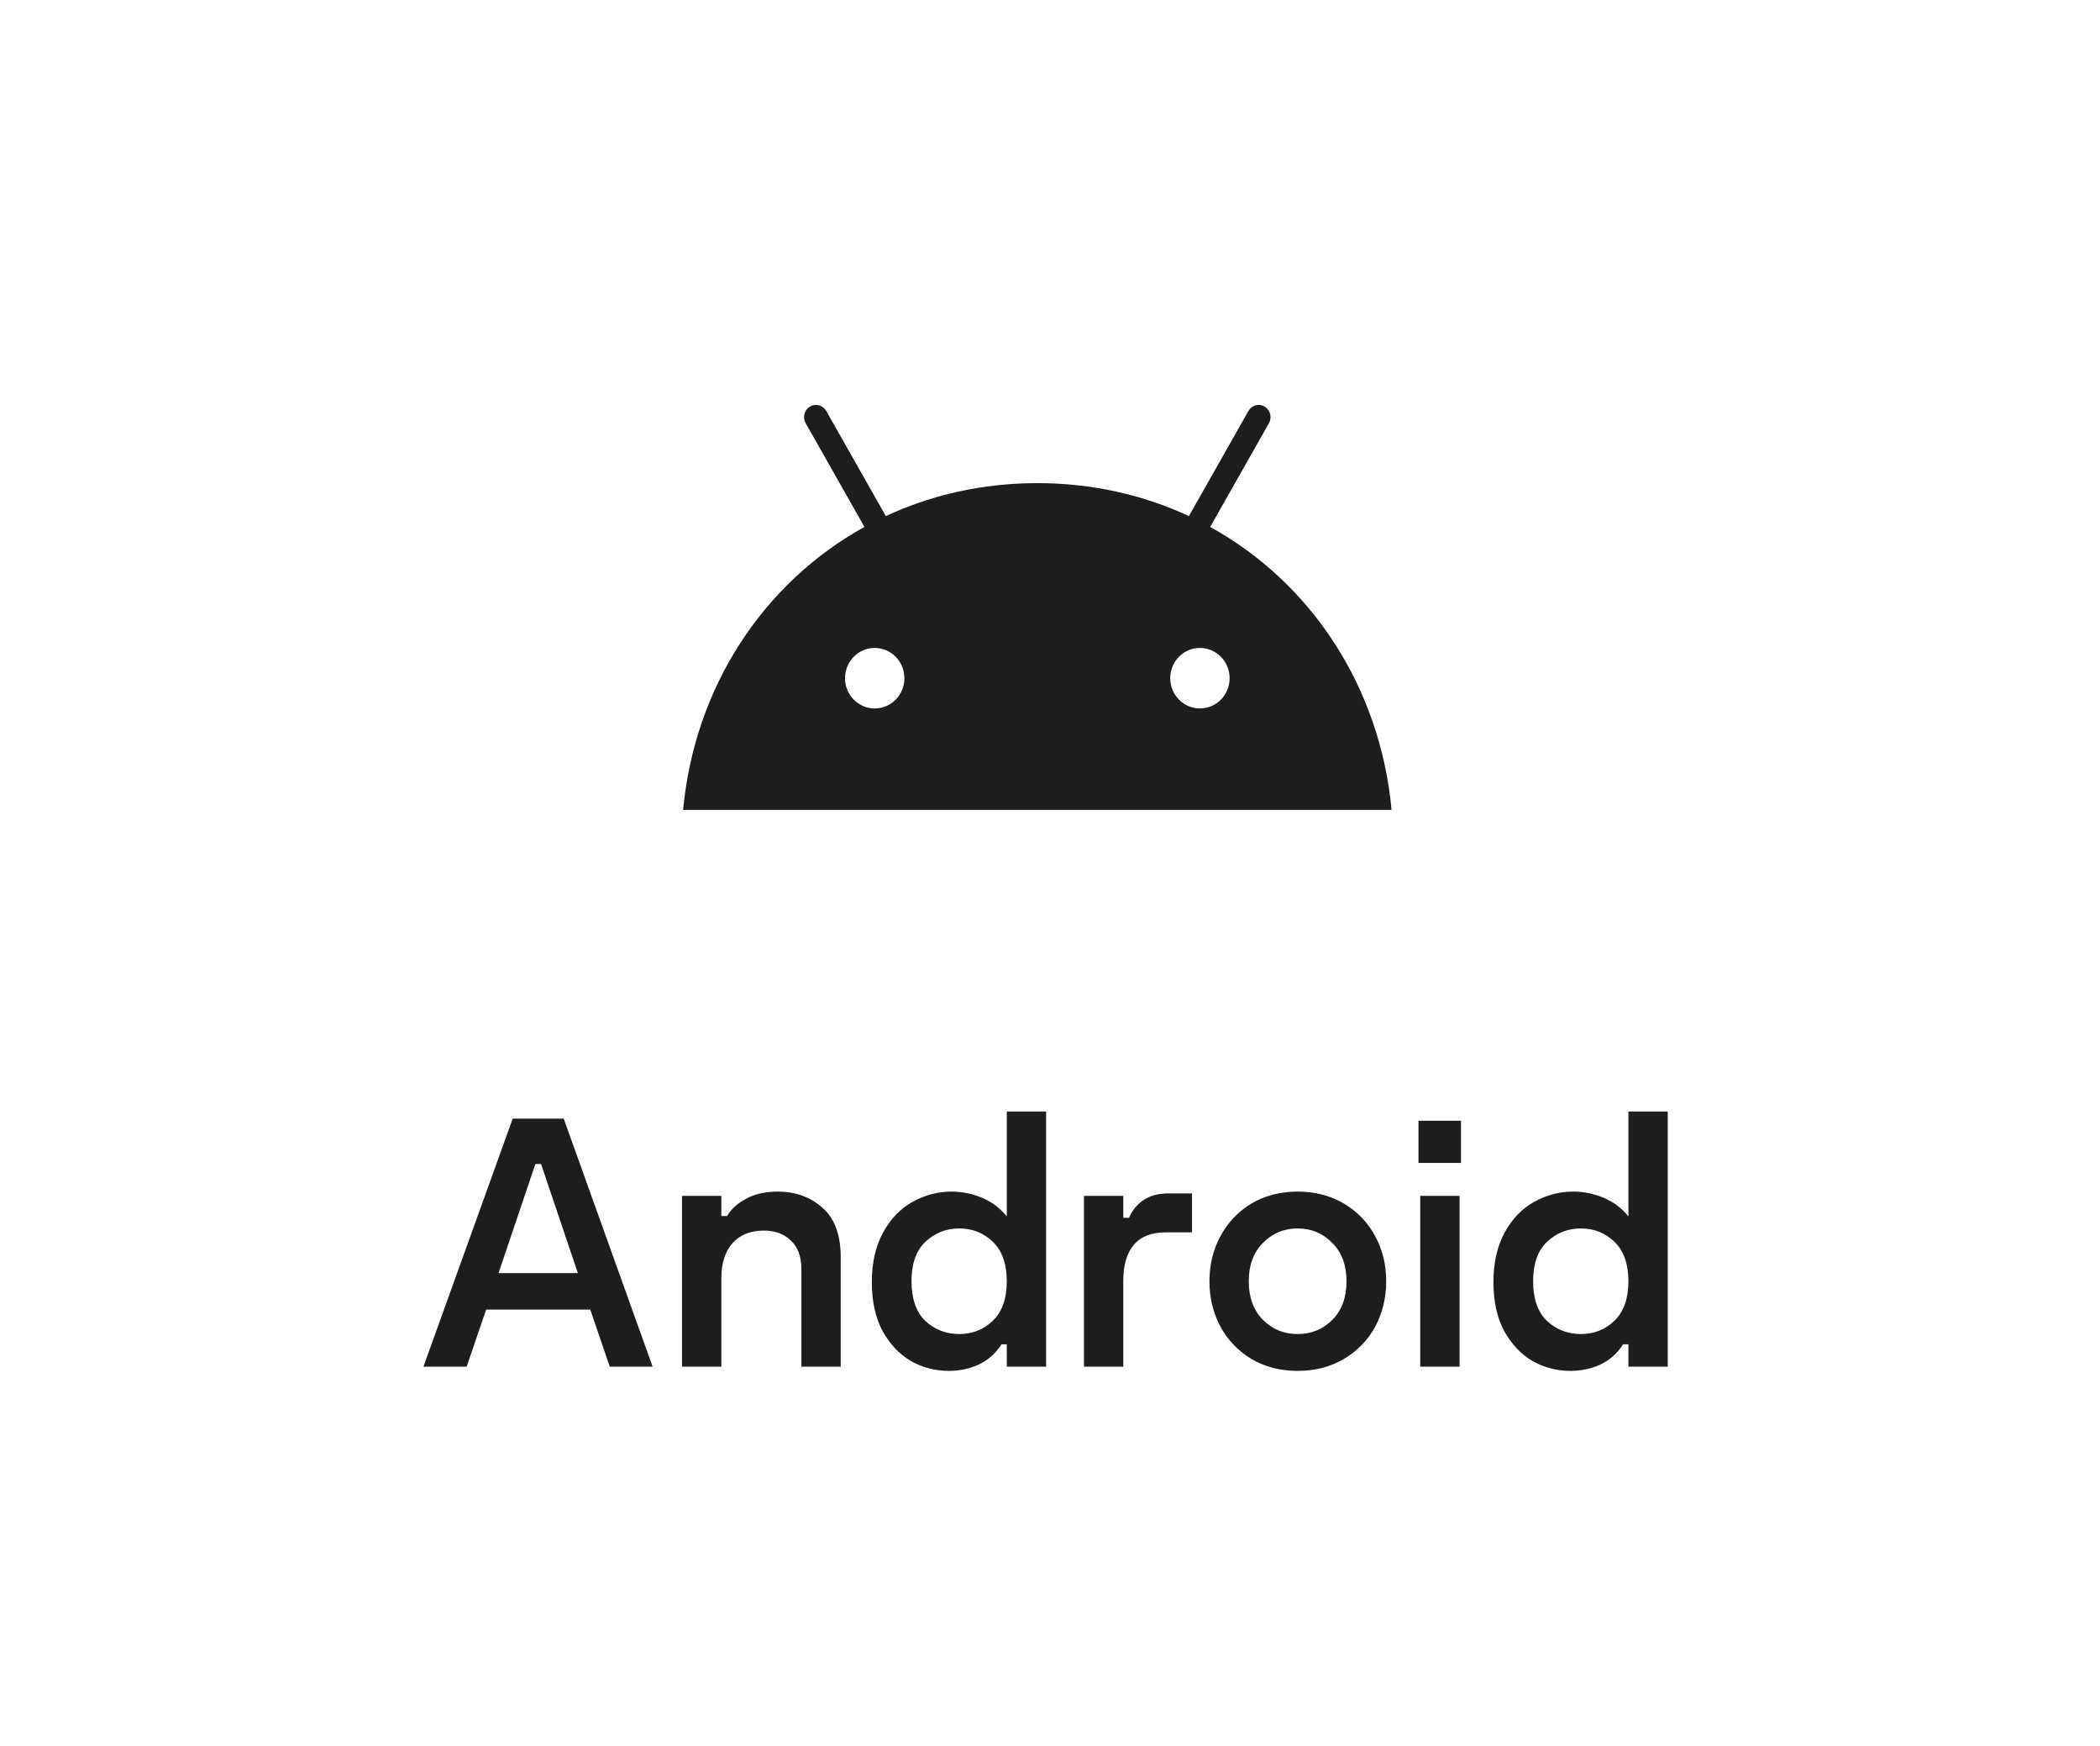 <svg width="83" height="69" viewBox="0 0 83 69" fill="none" xmlns="http://www.w3.org/2000/svg">
<path d="M23.33 51.746H19.214L18.444 54H16.736L20.264 44.2H22.28L25.794 54H24.1L23.33 51.746ZM22.84 50.304L21.384 45.992H21.16L19.704 50.304H22.84ZM26.956 47.252H28.511V48.05H28.735C28.893 47.779 29.145 47.551 29.491 47.364C29.836 47.177 30.251 47.084 30.736 47.084C31.446 47.084 32.038 47.299 32.514 47.728C32.99 48.148 33.228 48.797 33.228 49.674V54H31.674V50.164C31.674 49.651 31.535 49.268 31.255 49.016C30.984 48.755 30.629 48.624 30.191 48.624C29.659 48.624 29.243 48.792 28.945 49.128C28.655 49.464 28.511 49.921 28.511 50.5V54H26.956V47.252ZM37.496 54.168C36.964 54.168 36.465 54.037 35.998 53.776C35.541 53.505 35.167 53.109 34.878 52.586C34.598 52.054 34.458 51.415 34.458 50.668C34.458 49.893 34.607 49.235 34.906 48.694C35.205 48.153 35.592 47.751 36.068 47.49C36.553 47.219 37.067 47.084 37.608 47.084C38.019 47.084 38.415 47.163 38.798 47.322C39.19 47.481 39.521 47.728 39.792 48.064V43.92H41.346V54H39.792V53.118H39.582C39.358 53.473 39.059 53.739 38.686 53.916C38.322 54.084 37.925 54.168 37.496 54.168ZM37.916 52.712C38.439 52.712 38.882 52.535 39.246 52.18C39.61 51.825 39.792 51.307 39.792 50.626C39.792 49.945 39.61 49.427 39.246 49.072C38.882 48.717 38.439 48.54 37.916 48.54C37.393 48.54 36.945 48.717 36.572 49.072C36.208 49.417 36.026 49.935 36.026 50.626C36.026 51.317 36.208 51.839 36.572 52.194C36.945 52.539 37.393 52.712 37.916 52.712ZM42.843 47.252H44.397V48.12H44.621C44.752 47.821 44.943 47.588 45.195 47.42C45.457 47.243 45.788 47.154 46.189 47.154H47.113V48.694H46.077C45.508 48.694 45.083 48.862 44.803 49.198C44.533 49.525 44.397 49.991 44.397 50.598V54H42.843V47.252ZM51.288 54.168C50.597 54.168 49.986 54.009 49.454 53.692C48.931 53.375 48.525 52.95 48.236 52.418C47.947 51.877 47.802 51.279 47.802 50.626C47.802 49.973 47.947 49.38 48.236 48.848C48.525 48.307 48.931 47.877 49.454 47.56C49.986 47.243 50.597 47.084 51.288 47.084C51.978 47.084 52.59 47.243 53.122 47.56C53.654 47.877 54.065 48.307 54.354 48.848C54.643 49.38 54.788 49.973 54.788 50.626C54.788 51.279 54.643 51.877 54.354 52.418C54.065 52.95 53.654 53.375 53.122 53.692C52.59 54.009 51.978 54.168 51.288 54.168ZM51.288 52.712C51.829 52.712 52.286 52.525 52.66 52.152C53.033 51.769 53.22 51.261 53.22 50.626C53.22 49.991 53.033 49.487 52.66 49.114C52.286 48.731 51.829 48.54 51.288 48.54C50.746 48.54 50.289 48.731 49.916 49.114C49.542 49.487 49.356 49.991 49.356 50.626C49.356 51.261 49.542 51.769 49.916 52.152C50.289 52.525 50.746 52.712 51.288 52.712ZM56.064 44.284H57.744V45.95H56.064V44.284ZM56.134 47.252H57.688V54H56.134V47.252ZM62.065 54.168C61.532 54.168 61.033 54.037 60.566 53.776C60.109 53.505 59.736 53.109 59.447 52.586C59.166 52.054 59.026 51.415 59.026 50.668C59.026 49.893 59.176 49.235 59.474 48.694C59.773 48.153 60.16 47.751 60.636 47.49C61.122 47.219 61.635 47.084 62.176 47.084C62.587 47.084 62.984 47.163 63.367 47.322C63.758 47.481 64.09 47.728 64.361 48.064V43.92H65.915V54H64.361V53.118H64.15C63.926 53.473 63.628 53.739 63.255 53.916C62.891 54.084 62.494 54.168 62.065 54.168ZM62.484 52.712C63.007 52.712 63.45 52.535 63.815 52.18C64.178 51.825 64.361 51.307 64.361 50.626C64.361 49.945 64.178 49.427 63.815 49.072C63.45 48.717 63.007 48.54 62.484 48.54C61.962 48.54 61.514 48.717 61.141 49.072C60.776 49.417 60.594 49.935 60.594 50.626C60.594 51.317 60.776 51.839 61.141 52.194C61.514 52.539 61.962 52.712 62.484 52.712Z" fill="#1D1D1B"/>
<path d="M47.831 20.821L50.154 16.721C50.285 16.491 50.205 16.198 49.983 16.066C49.76 15.931 49.471 16.01 49.343 16.239L46.99 20.392C45.194 19.557 43.173 19.09 41 19.09C38.827 19.09 36.806 19.557 35.011 20.392L32.657 16.239C32.526 16.01 32.24 15.931 32.014 16.066C31.789 16.198 31.712 16.491 31.843 16.721L34.166 20.821C30.161 23.032 27.448 27.163 27 32H55C54.552 27.163 51.839 23.032 47.831 20.821ZM34.572 27.993C33.922 27.993 33.398 27.456 33.398 26.797C33.398 26.135 33.925 25.602 34.572 25.602C35.221 25.602 35.745 26.139 35.745 26.797C35.748 27.456 35.221 27.993 34.572 27.993ZM47.425 27.993C46.776 27.993 46.252 27.456 46.252 26.797C46.252 26.135 46.779 25.602 47.425 25.602C48.075 25.602 48.599 26.139 48.599 26.797C48.602 27.456 48.075 27.993 47.425 27.993Z" fill="#1D1D1B"/>
</svg>
